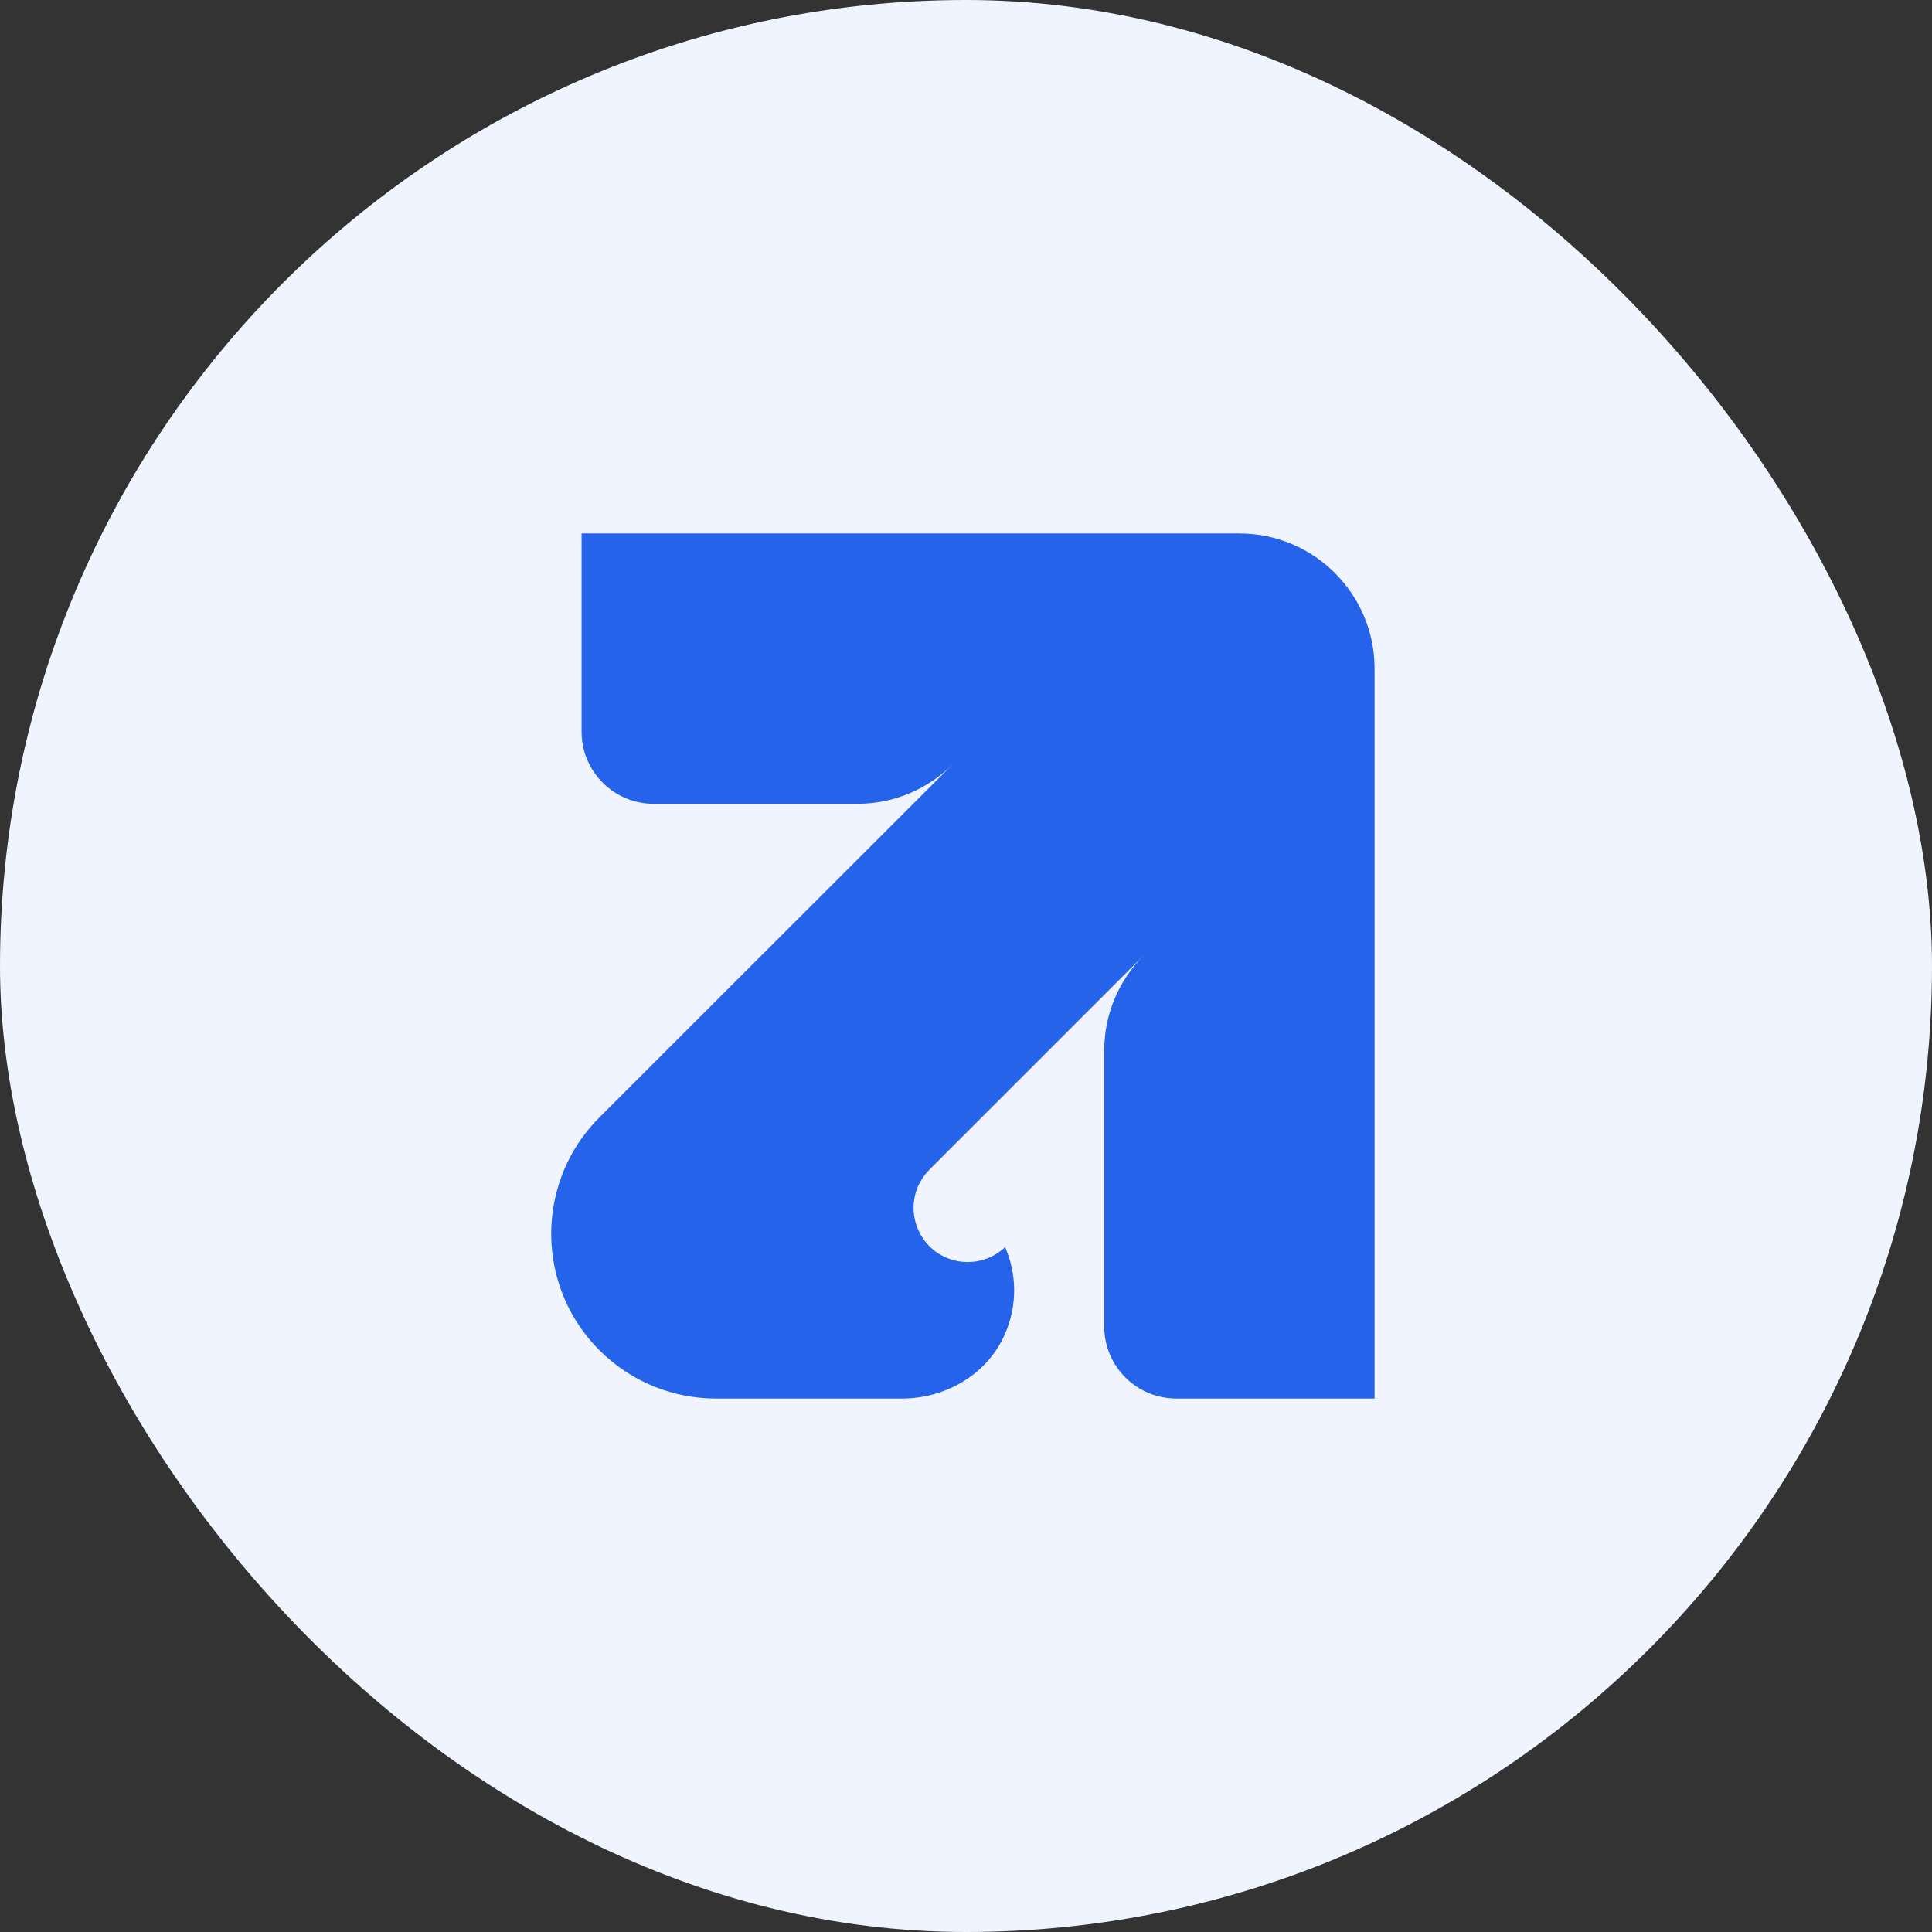 <svg width="536" height="536" viewBox="0 0 536 536" fill="none" xmlns="http://www.w3.org/2000/svg">
<rect x="0" y="0" width="536" height="536" fill="#333333" stroke="none"/>
<rect width="536" height="536" rx="268" fill="#EFF4FF"/>
<path d="M381.35 185.5V388H326.35C315.3 388 306.35 379.05 306.35 368V291.5C306.35 281.15 310.55 271.8 317.35 265L257.85 324.5C256.7 325.65 255.8 326.9 255.15 328.25H255.1C252.2 333.9 253.15 341 257.85 345.75C263.6 351.5 272.95 351.6 278.85 346C282 353.15 282.45 362 278.7 370.35C273.8 381.35 262.35 388 250.25 388H198.6C186.9 388 175.2 383.5 166.3 374.6C154.45 362.75 150.45 345.95 154.4 330.8C156.35 323.2 160.35 315.95 166.3 310L253.35 223L264.35 212C257.55 218.8 248.2 223 237.85 223H181.35C170.3 223 161.35 214.05 161.35 203V148H343.85C364.55 148 381.35 164.8 381.35 185.5Z" fill="#2563EB"/>
</svg>
